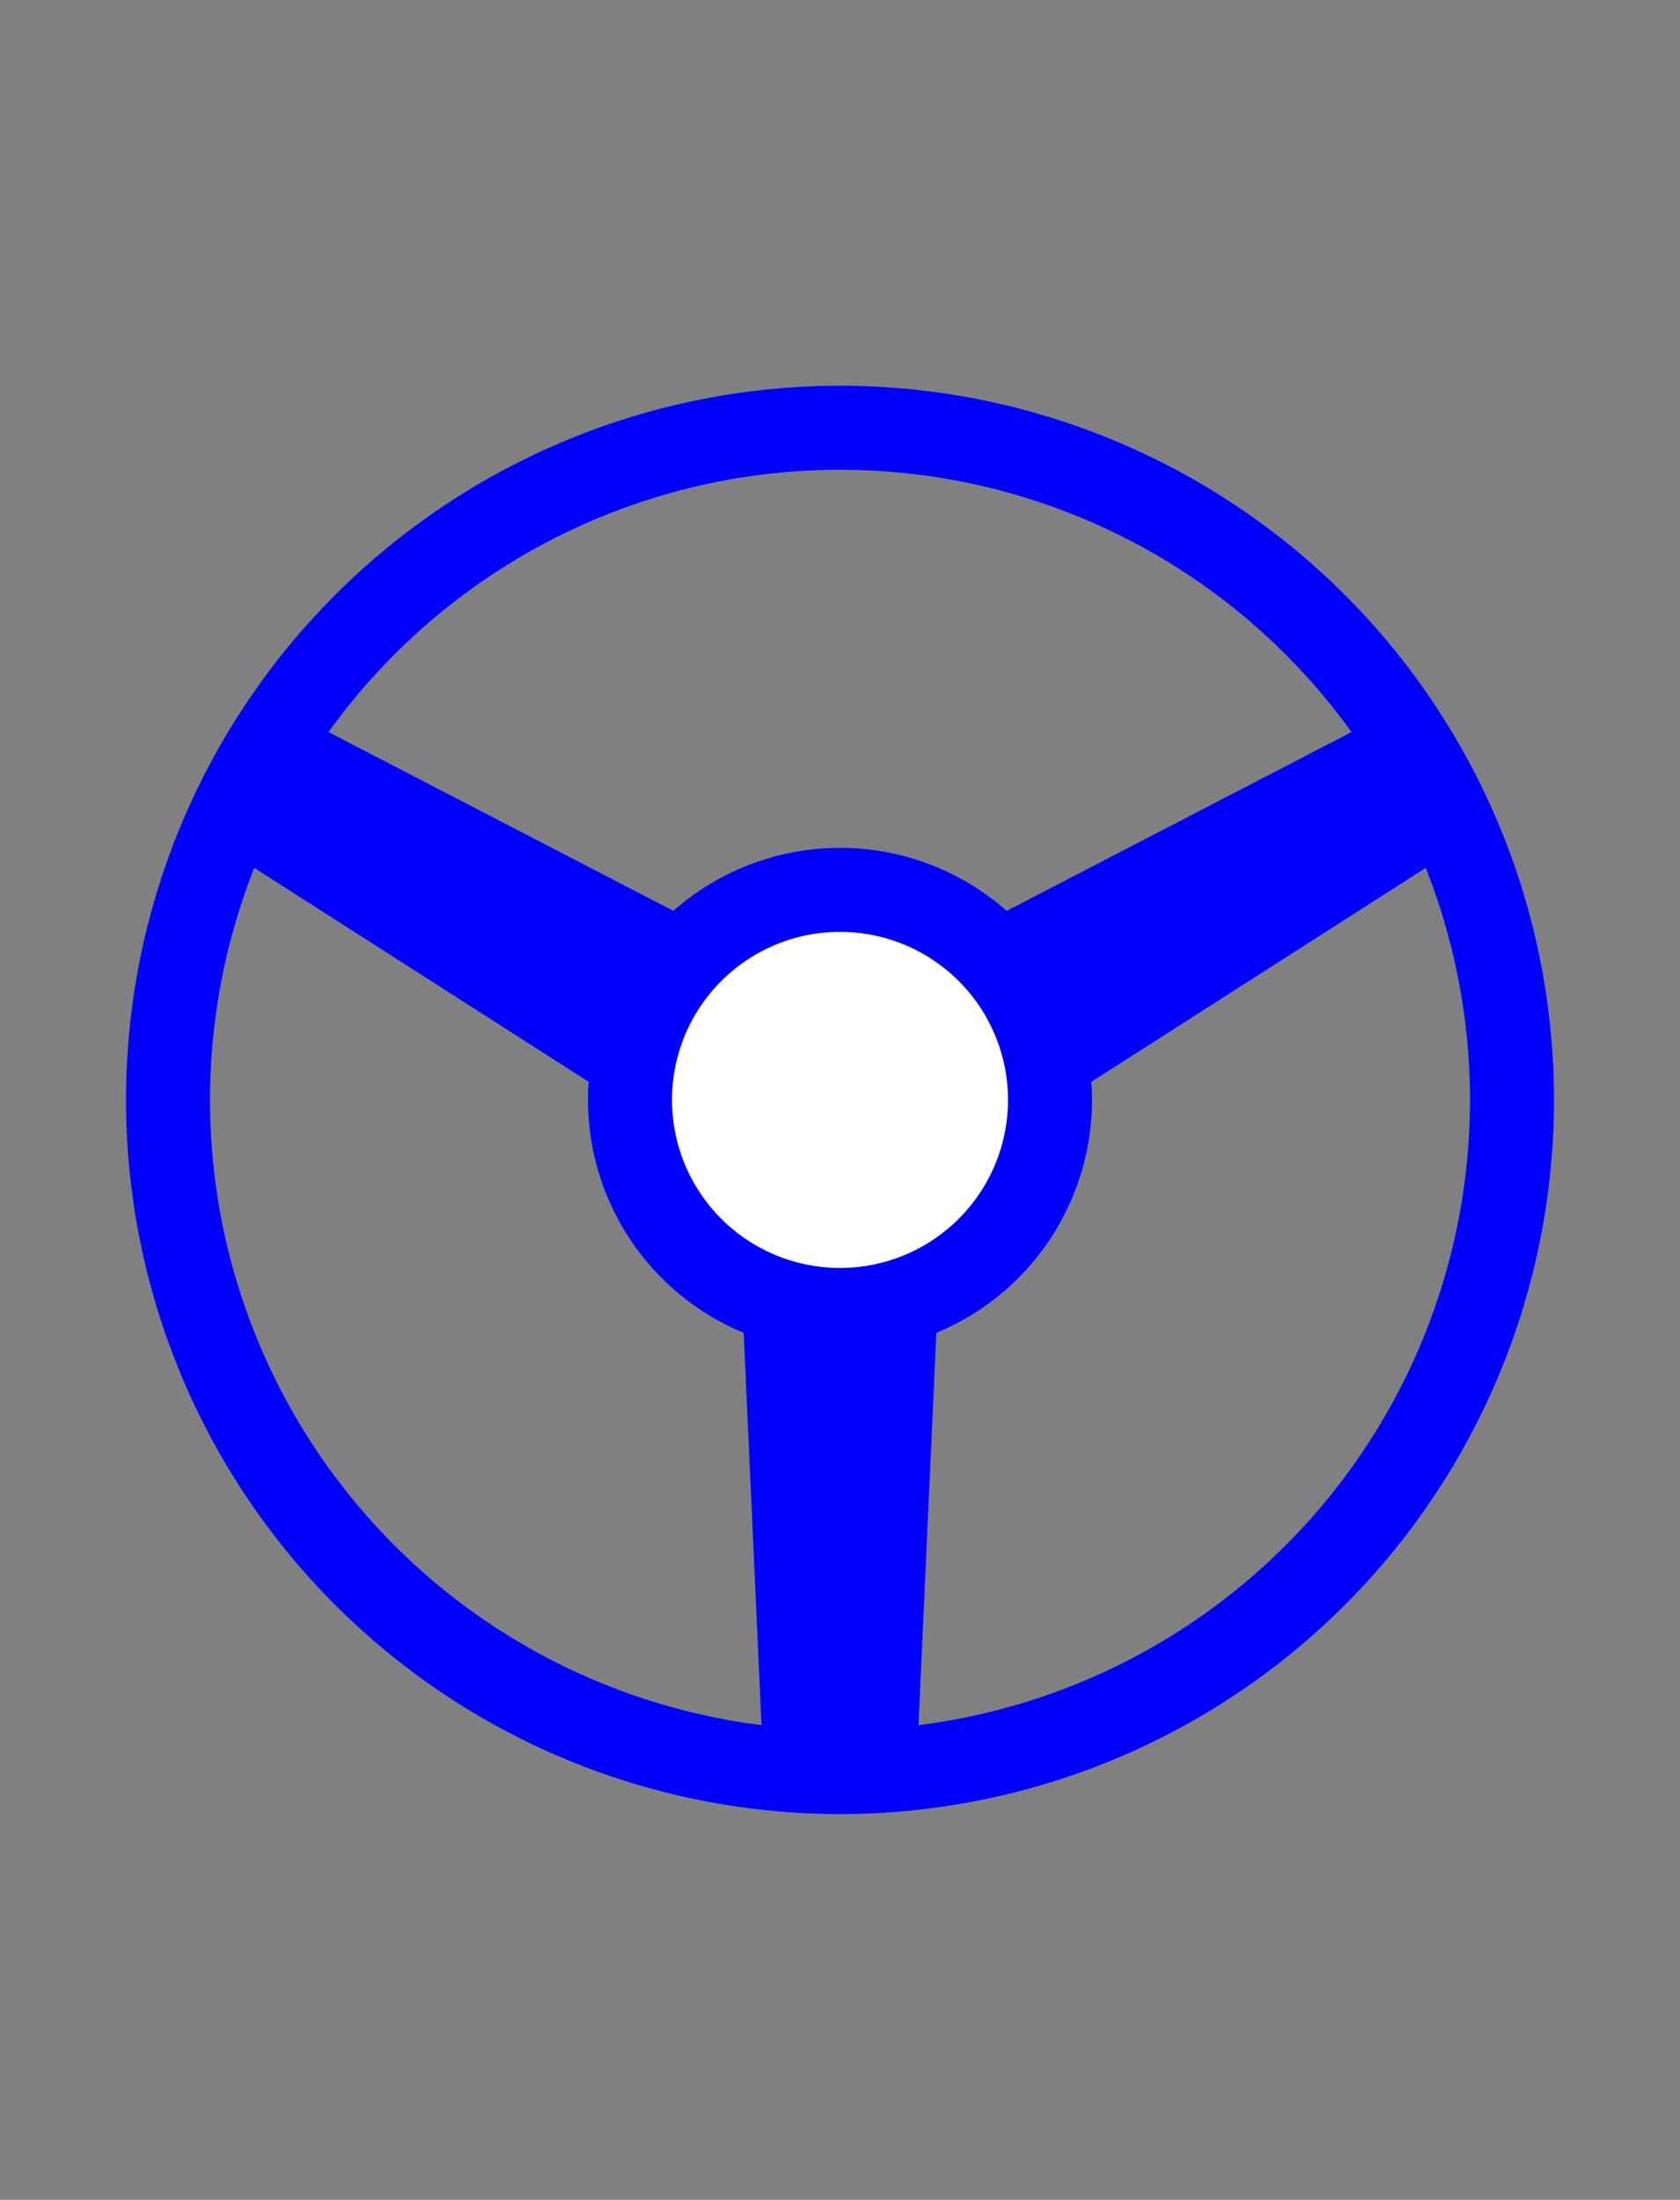 <?xml version="1.0" encoding="utf-8" ?>
<svg xmlns="http://www.w3.org/2000/svg" xmlns:xlink="http://www.w3.org/1999/xlink" width="55" height="72">
	<rect width="100%" height="100%" fill="#808080" stroke="none"/>
	<path fill="none" stroke="rgb(0,0,255)" stroke-width="2.75" stroke-miterlimit="4" d="M49.5 36Q49.5 36.54 49.474 37.08Q49.447 37.619 49.394 38.156Q49.341 38.694 49.262 39.228Q49.183 39.762 49.077 40.292Q48.972 40.822 48.841 41.346Q48.709 41.869 48.553 42.386Q48.396 42.903 48.214 43.412Q48.032 43.92 47.825 44.419Q47.619 44.918 47.388 45.406Q47.157 45.894 46.902 46.371Q46.648 46.847 46.37 47.31Q46.092 47.773 45.792 48.222Q45.492 48.672 45.171 49.105Q44.849 49.539 44.506 49.957Q44.164 50.374 43.801 50.774Q43.438 51.175 43.056 51.556Q42.675 51.938 42.274 52.301Q41.874 52.664 41.457 53.006Q41.039 53.349 40.605 53.671Q40.172 53.992 39.722 54.292Q39.273 54.592 38.81 54.87Q38.347 55.148 37.871 55.402Q37.394 55.657 36.906 55.888Q36.418 56.119 35.919 56.325Q35.42 56.532 34.912 56.714Q34.403 56.896 33.886 57.053Q33.369 57.209 32.846 57.341Q32.322 57.472 31.792 57.577Q31.262 57.683 30.728 57.762Q30.194 57.841 29.656 57.894Q29.119 57.947 28.579 57.974Q28.04 58 27.5 58Q26.96 58 26.421 57.974Q25.881 57.947 25.344 57.894Q24.806 57.841 24.272 57.762Q23.738 57.683 23.208 57.577Q22.678 57.472 22.154 57.341Q21.631 57.209 21.114 57.053Q20.597 56.896 20.088 56.714Q19.58 56.532 19.081 56.325Q18.582 56.119 18.094 55.888Q17.606 55.657 17.129 55.402Q16.653 55.148 16.19 54.87Q15.726 54.592 15.277 54.292Q14.828 53.992 14.395 53.671Q13.961 53.349 13.543 53.006Q13.126 52.664 12.726 52.301Q12.325 51.938 11.944 51.556Q11.562 51.175 11.199 50.774Q10.836 50.374 10.494 49.957Q10.151 49.539 9.829 49.105Q9.508 48.672 9.208 48.222Q8.908 47.773 8.63 47.31Q8.352 46.847 8.098 46.371Q7.843 45.894 7.612 45.406Q7.381 44.918 7.175 44.419Q6.968 43.92 6.786 43.412Q6.604 42.903 6.447 42.386Q6.291 41.869 6.159 41.346Q6.028 40.822 5.923 40.292Q5.817 39.762 5.738 39.228Q5.659 38.694 5.606 38.156Q5.553 37.619 5.527 37.08Q5.5 36.54 5.5 36Q5.5 35.46 5.527 34.92Q5.553 34.381 5.606 33.844Q5.659 33.306 5.738 32.772Q5.817 32.238 5.923 31.708Q6.028 31.178 6.159 30.654Q6.291 30.131 6.447 29.614Q6.604 29.097 6.786 28.588Q6.968 28.08 7.175 27.581Q7.381 27.082 7.612 26.594Q7.843 26.106 8.098 25.629Q8.352 25.153 8.63 24.69Q8.908 24.227 9.208 23.777Q9.508 23.328 9.829 22.895Q10.151 22.461 10.494 22.043Q10.836 21.626 11.199 21.226Q11.562 20.826 11.944 20.444Q12.325 20.062 12.726 19.699Q13.126 19.336 13.543 18.994Q13.961 18.651 14.395 18.329Q14.828 18.008 15.277 17.708Q15.726 17.408 16.19 17.13Q16.653 16.852 17.129 16.598Q17.606 16.343 18.094 16.112Q18.582 15.881 19.081 15.675Q19.58 15.468 20.088 15.286Q20.597 15.104 21.114 14.947Q21.631 14.79 22.154 14.659Q22.678 14.528 23.208 14.423Q23.738 14.317 24.272 14.238Q24.806 14.159 25.344 14.106Q25.881 14.053 26.421 14.027Q26.96 14 27.5 14Q28.04 14 28.579 14.027Q29.119 14.053 29.656 14.106Q30.194 14.159 30.728 14.238Q31.262 14.317 31.792 14.423Q32.322 14.528 32.846 14.659Q33.369 14.79 33.886 14.947Q34.403 15.104 34.912 15.286Q35.42 15.468 35.919 15.675Q36.418 15.881 36.906 16.112Q37.394 16.343 37.871 16.598Q38.347 16.852 38.81 17.13Q39.273 17.408 39.722 17.708Q40.172 18.008 40.605 18.329Q41.039 18.651 41.457 18.994Q41.874 19.336 42.274 19.699Q42.675 20.062 43.056 20.444Q43.438 20.826 43.801 21.226Q44.164 21.626 44.506 22.043Q44.849 22.461 45.171 22.895Q45.492 23.328 45.792 23.777Q46.092 24.227 46.37 24.69Q46.648 25.153 46.902 25.629Q47.157 26.106 47.388 26.594Q47.619 27.082 47.825 27.581Q48.032 28.08 48.214 28.588Q48.396 29.097 48.553 29.614Q48.709 30.131 48.841 30.654Q48.972 31.178 49.077 31.708Q49.183 32.238 49.262 32.772Q49.341 33.306 49.394 33.844Q49.447 34.381 49.474 34.92Q49.5 35.46 49.5 36Z"/>
	<path fill="rgb(0,0,255)" stroke="none" d="M25 58L24 36L31 36L30 58L25 58Z"/>
	<path fill="rgb(0,0,255)" stroke="none" d="M10.174 23.66L29.726 33.794L26.226 39.856L7.674 27.99L10.174 23.66Z"/>
	<path fill="rgb(0,0,255)" stroke="none" d="M47.326 27.99L28.774 39.856L25.274 33.794L44.826 23.66L47.326 27.99Z"/>
	<path fill="rgb(255,255,255)" stroke="none" d="M34.375 36Q34.375 36.169 34.367 36.337Q34.358 36.506 34.342 36.674Q34.325 36.842 34.301 37.009Q34.276 37.176 34.243 37.341Q34.21 37.507 34.169 37.67Q34.128 37.834 34.079 37.996Q34.03 38.157 33.973 38.316Q33.916 38.475 33.852 38.631Q33.787 38.787 33.715 38.939Q33.643 39.092 33.563 39.241Q33.484 39.39 33.397 39.535Q33.31 39.679 33.216 39.819Q33.123 39.96 33.022 40.095Q32.922 40.231 32.814 40.361Q32.707 40.492 32.594 40.617Q32.481 40.742 32.361 40.861Q32.242 40.981 32.117 41.094Q31.992 41.207 31.861 41.314Q31.731 41.422 31.595 41.522Q31.46 41.623 31.32 41.716Q31.179 41.81 31.034 41.897Q30.89 41.984 30.741 42.063Q30.592 42.143 30.439 42.215Q30.287 42.287 30.131 42.352Q29.975 42.416 29.816 42.473Q29.657 42.53 29.496 42.579Q29.334 42.628 29.171 42.669Q29.007 42.71 28.841 42.743Q28.676 42.776 28.509 42.801Q28.342 42.825 28.174 42.842Q28.006 42.858 27.837 42.867Q27.669 42.875 27.5 42.875Q27.331 42.875 27.163 42.867Q26.994 42.858 26.826 42.842Q26.658 42.825 26.491 42.801Q26.324 42.776 26.159 42.743Q25.993 42.71 25.829 42.669Q25.666 42.628 25.504 42.579Q25.343 42.53 25.184 42.473Q25.025 42.416 24.869 42.352Q24.713 42.287 24.561 42.215Q24.408 42.143 24.259 42.063Q24.11 41.984 23.965 41.897Q23.821 41.81 23.68 41.716Q23.54 41.623 23.405 41.522Q23.269 41.422 23.139 41.314Q23.008 41.207 22.883 41.094Q22.758 40.981 22.639 40.861Q22.519 40.742 22.406 40.617Q22.293 40.492 22.186 40.361Q22.078 40.231 21.978 40.095Q21.877 39.96 21.784 39.819Q21.69 39.679 21.603 39.535Q21.516 39.39 21.437 39.241Q21.357 39.092 21.285 38.939Q21.213 38.787 21.148 38.631Q21.084 38.475 21.027 38.316Q20.97 38.157 20.921 37.996Q20.872 37.834 20.831 37.67Q20.79 37.507 20.757 37.341Q20.724 37.176 20.699 37.009Q20.675 36.842 20.658 36.674Q20.642 36.506 20.633 36.337Q20.625 36.169 20.625 36Q20.625 35.831 20.633 35.663Q20.642 35.494 20.658 35.326Q20.675 35.158 20.699 34.991Q20.724 34.824 20.757 34.659Q20.79 34.493 20.831 34.33Q20.872 34.166 20.921 34.004Q20.97 33.843 21.027 33.684Q21.084 33.525 21.148 33.369Q21.213 33.213 21.285 33.061Q21.357 32.908 21.437 32.759Q21.516 32.61 21.603 32.465Q21.69 32.321 21.784 32.181Q21.877 32.04 21.978 31.905Q22.078 31.769 22.186 31.639Q22.293 31.508 22.406 31.383Q22.519 31.258 22.639 31.139Q22.758 31.019 22.883 30.906Q23.008 30.793 23.139 30.686Q23.269 30.578 23.405 30.478Q23.54 30.377 23.68 30.284Q23.821 30.19 23.965 30.103Q24.11 30.016 24.259 29.937Q24.408 29.857 24.561 29.785Q24.713 29.713 24.869 29.648Q25.025 29.584 25.184 29.527Q25.343 29.47 25.504 29.421Q25.666 29.372 25.829 29.331Q25.993 29.29 26.159 29.257Q26.324 29.224 26.491 29.199Q26.658 29.175 26.826 29.158Q26.994 29.142 27.163 29.133Q27.331 29.125 27.5 29.125Q27.669 29.125 27.837 29.133Q28.006 29.142 28.174 29.158Q28.342 29.175 28.509 29.199Q28.676 29.224 28.841 29.257Q29.007 29.29 29.171 29.331Q29.334 29.372 29.496 29.421Q29.657 29.47 29.816 29.527Q29.975 29.584 30.131 29.648Q30.287 29.713 30.439 29.785Q30.592 29.857 30.741 29.937Q30.89 30.016 31.035 30.103Q31.179 30.19 31.32 30.284Q31.46 30.377 31.595 30.478Q31.731 30.578 31.861 30.686Q31.992 30.793 32.117 30.906Q32.242 31.019 32.361 31.139Q32.481 31.258 32.594 31.383Q32.707 31.508 32.814 31.639Q32.922 31.769 33.022 31.905Q33.123 32.04 33.216 32.181Q33.31 32.321 33.397 32.465Q33.484 32.61 33.563 32.759Q33.643 32.908 33.715 33.061Q33.787 33.213 33.852 33.369Q33.916 33.525 33.973 33.684Q34.03 33.843 34.079 34.004Q34.128 34.166 34.169 34.33Q34.21 34.493 34.243 34.659Q34.276 34.824 34.301 34.991Q34.325 35.158 34.342 35.326Q34.358 35.494 34.367 35.663Q34.375 35.831 34.375 36Z"/>
	<path fill="none" stroke="rgb(0,0,255)" stroke-width="2.75" stroke-miterlimit="4" d="M34.375 36Q34.375 36.169 34.367 36.337Q34.358 36.506 34.342 36.674Q34.325 36.842 34.301 37.009Q34.276 37.176 34.243 37.341Q34.21 37.507 34.169 37.67Q34.128 37.834 34.079 37.996Q34.03 38.157 33.973 38.316Q33.916 38.475 33.852 38.631Q33.787 38.787 33.715 38.939Q33.643 39.092 33.563 39.241Q33.484 39.39 33.397 39.535Q33.31 39.679 33.216 39.819Q33.123 39.96 33.022 40.095Q32.922 40.231 32.814 40.361Q32.707 40.492 32.594 40.617Q32.481 40.742 32.361 40.861Q32.242 40.981 32.117 41.094Q31.992 41.207 31.861 41.314Q31.731 41.422 31.595 41.522Q31.46 41.623 31.32 41.716Q31.179 41.81 31.034 41.897Q30.89 41.984 30.741 42.063Q30.592 42.143 30.439 42.215Q30.287 42.287 30.131 42.352Q29.975 42.416 29.816 42.473Q29.657 42.53 29.496 42.579Q29.334 42.628 29.171 42.669Q29.007 42.71 28.841 42.743Q28.676 42.776 28.509 42.801Q28.342 42.825 28.174 42.842Q28.006 42.858 27.837 42.867Q27.669 42.875 27.5 42.875Q27.331 42.875 27.163 42.867Q26.994 42.858 26.826 42.842Q26.658 42.825 26.491 42.801Q26.324 42.776 26.159 42.743Q25.993 42.71 25.829 42.669Q25.666 42.628 25.504 42.579Q25.343 42.53 25.184 42.473Q25.025 42.416 24.869 42.352Q24.713 42.287 24.561 42.215Q24.408 42.143 24.259 42.063Q24.11 41.984 23.965 41.897Q23.821 41.81 23.68 41.716Q23.54 41.623 23.405 41.522Q23.269 41.422 23.139 41.314Q23.008 41.207 22.883 41.094Q22.758 40.981 22.639 40.861Q22.519 40.742 22.406 40.617Q22.293 40.492 22.186 40.361Q22.078 40.231 21.978 40.095Q21.877 39.96 21.784 39.819Q21.69 39.679 21.603 39.535Q21.516 39.39 21.437 39.241Q21.357 39.092 21.285 38.939Q21.213 38.787 21.148 38.631Q21.084 38.475 21.027 38.316Q20.97 38.157 20.921 37.996Q20.872 37.834 20.831 37.67Q20.79 37.507 20.757 37.341Q20.724 37.176 20.699 37.009Q20.675 36.842 20.658 36.674Q20.642 36.506 20.633 36.337Q20.625 36.169 20.625 36Q20.625 35.831 20.633 35.663Q20.642 35.494 20.658 35.326Q20.675 35.158 20.699 34.991Q20.724 34.824 20.757 34.659Q20.79 34.493 20.831 34.33Q20.872 34.166 20.921 34.004Q20.97 33.843 21.027 33.684Q21.084 33.525 21.148 33.369Q21.213 33.213 21.285 33.061Q21.357 32.908 21.437 32.759Q21.516 32.61 21.603 32.465Q21.69 32.321 21.784 32.181Q21.877 32.04 21.978 31.905Q22.078 31.769 22.186 31.639Q22.293 31.508 22.406 31.383Q22.519 31.258 22.639 31.139Q22.758 31.019 22.883 30.906Q23.008 30.793 23.139 30.686Q23.269 30.578 23.405 30.478Q23.54 30.377 23.68 30.284Q23.821 30.19 23.965 30.103Q24.11 30.016 24.259 29.937Q24.408 29.857 24.561 29.785Q24.713 29.713 24.869 29.648Q25.025 29.584 25.184 29.527Q25.343 29.47 25.504 29.421Q25.666 29.372 25.829 29.331Q25.993 29.29 26.159 29.257Q26.324 29.224 26.491 29.199Q26.658 29.175 26.826 29.158Q26.994 29.142 27.163 29.133Q27.331 29.125 27.5 29.125Q27.669 29.125 27.837 29.133Q28.006 29.142 28.174 29.158Q28.342 29.175 28.509 29.199Q28.676 29.224 28.841 29.257Q29.007 29.29 29.171 29.331Q29.334 29.372 29.496 29.421Q29.657 29.47 29.816 29.527Q29.975 29.584 30.131 29.648Q30.287 29.713 30.439 29.785Q30.592 29.857 30.741 29.937Q30.89 30.016 31.035 30.103Q31.179 30.19 31.32 30.284Q31.46 30.377 31.595 30.478Q31.731 30.578 31.861 30.686Q31.992 30.793 32.117 30.906Q32.242 31.019 32.361 31.139Q32.481 31.258 32.594 31.383Q32.707 31.508 32.814 31.639Q32.922 31.769 33.022 31.905Q33.123 32.04 33.216 32.181Q33.31 32.321 33.397 32.465Q33.484 32.61 33.563 32.759Q33.643 32.908 33.715 33.061Q33.787 33.213 33.852 33.369Q33.916 33.525 33.973 33.684Q34.03 33.843 34.079 34.004Q34.128 34.166 34.169 34.33Q34.21 34.493 34.243 34.659Q34.276 34.824 34.301 34.991Q34.325 35.158 34.342 35.326Q34.358 35.494 34.367 35.663Q34.375 35.831 34.375 36Z"/>
</svg>

